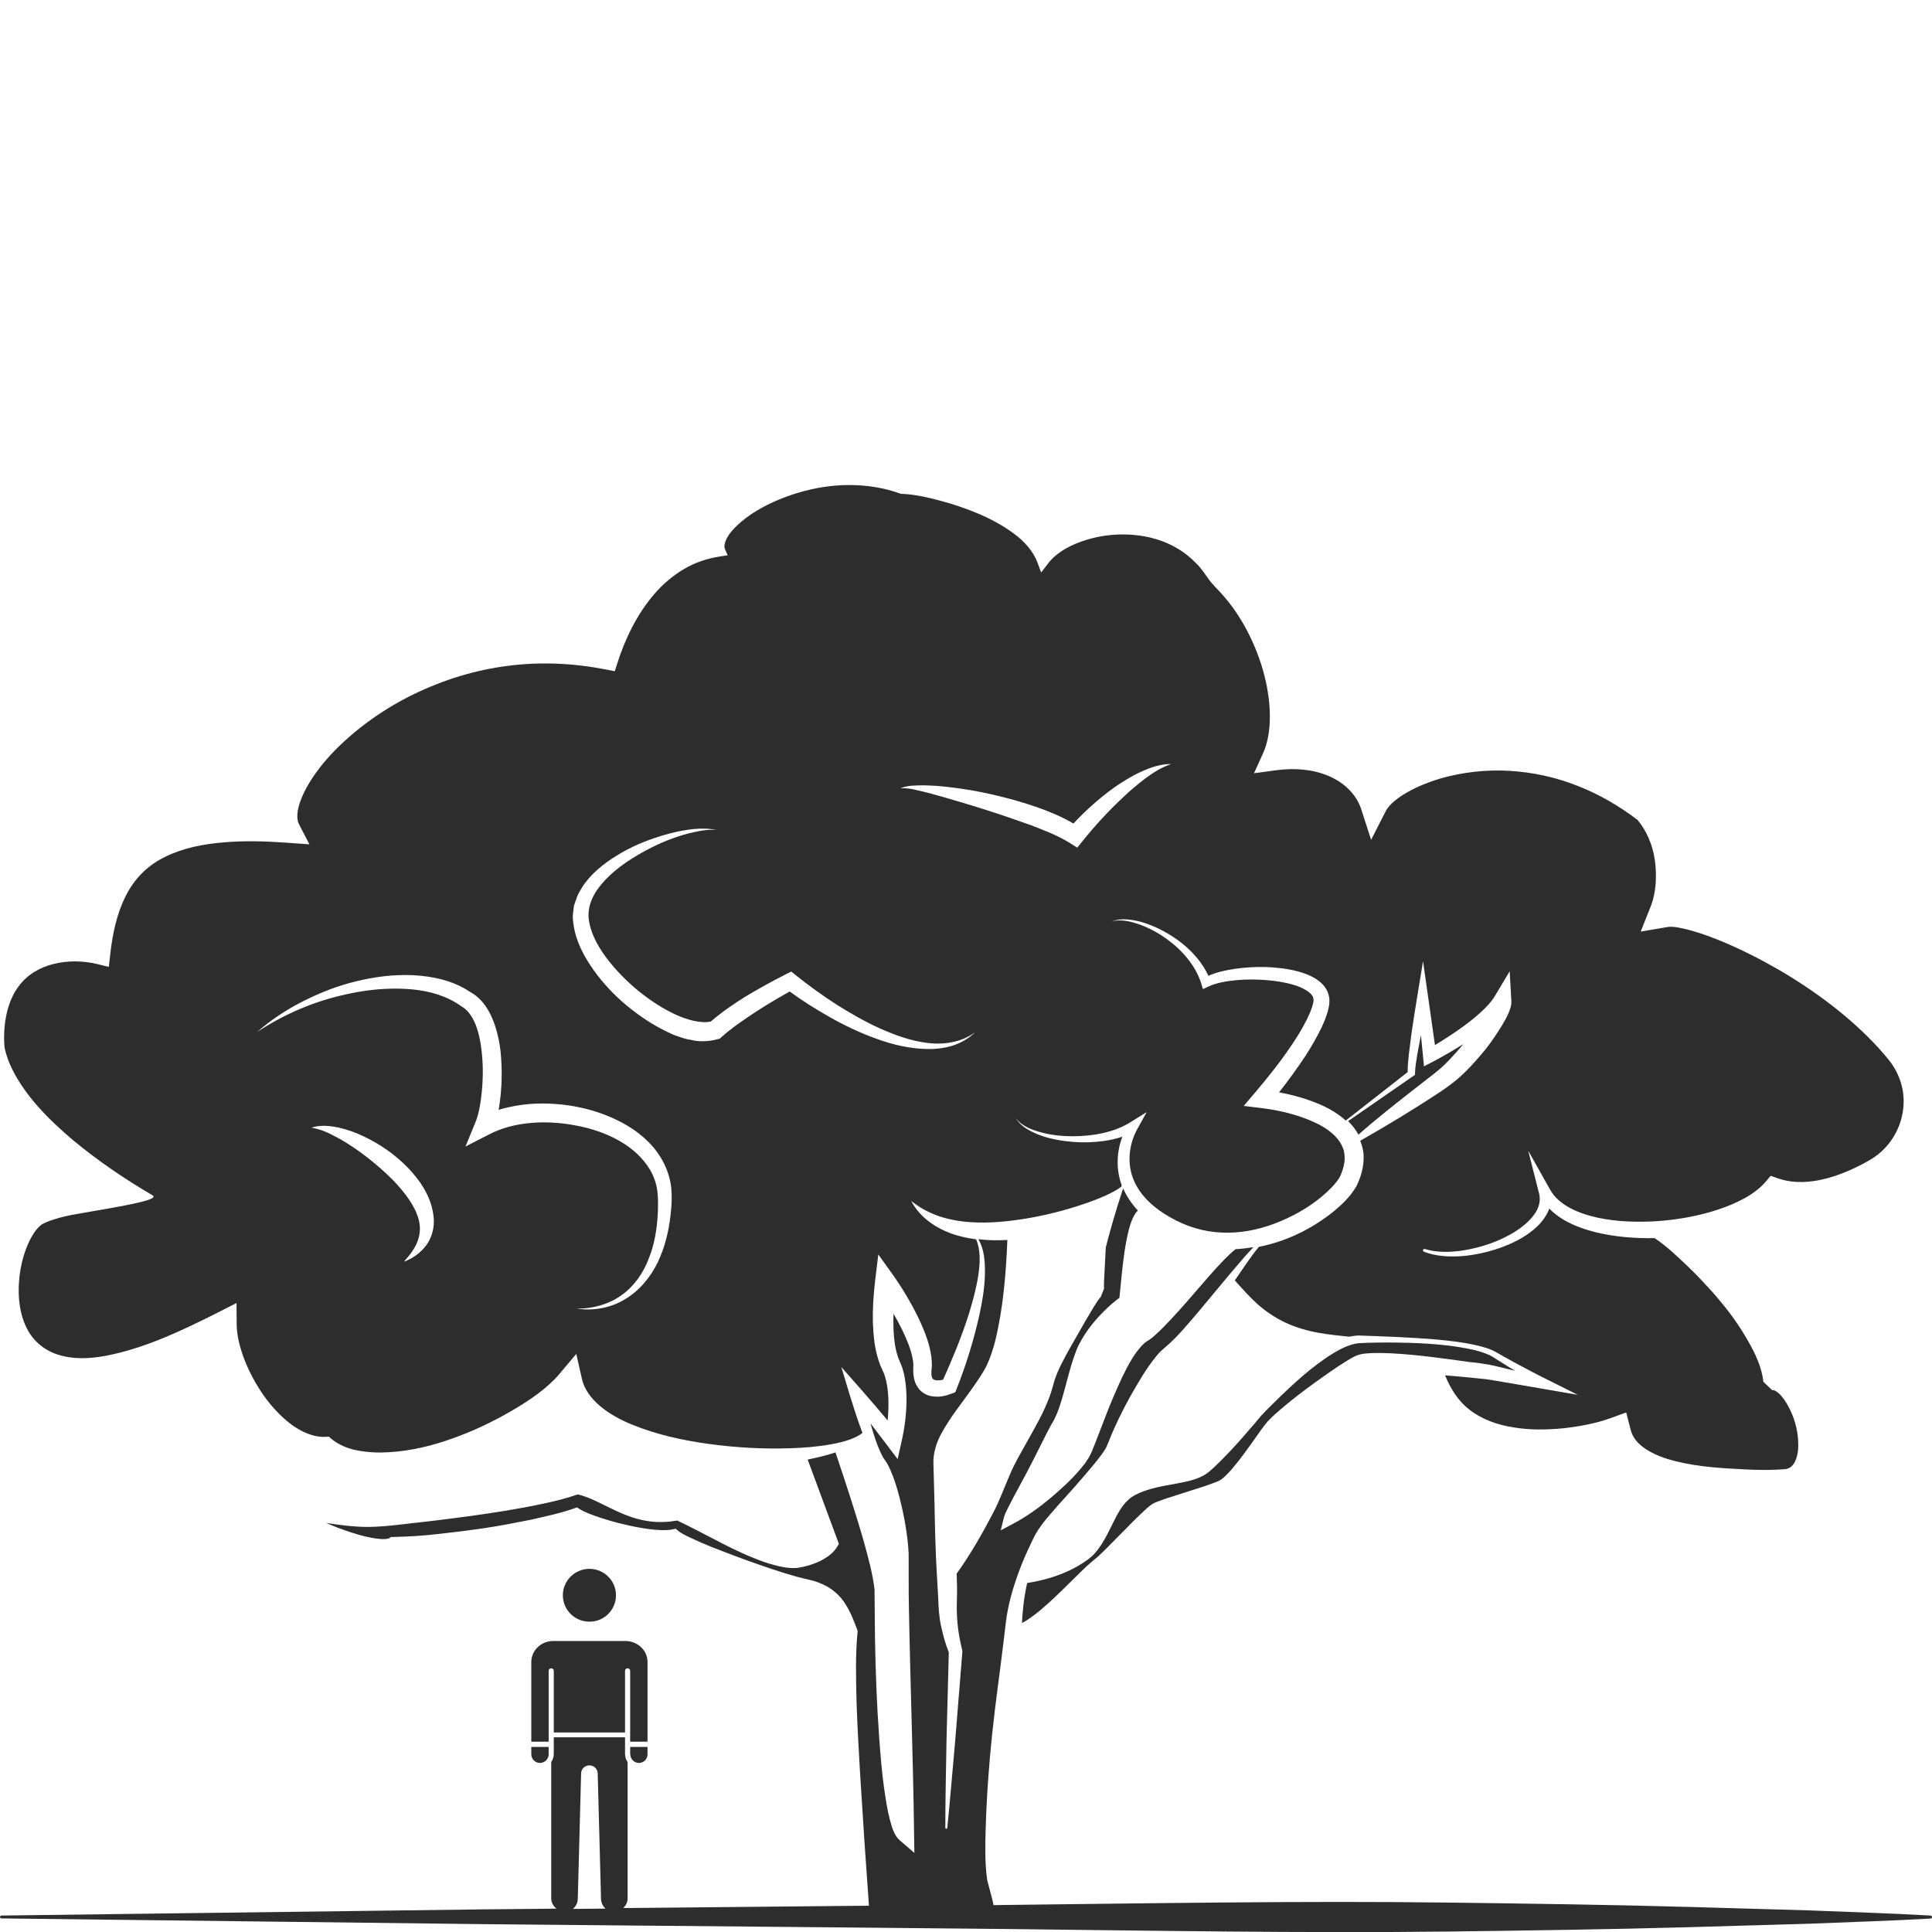 <?xml version="1.0" encoding="utf-8"?>
<!-- Generator: Adobe Illustrator 24.1.2, SVG Export Plug-In . SVG Version: 6.00 Build 0)  -->
<svg version="1.1" id="Layer_1" xmlns="http://www.w3.org/2000/svg" xmlns:xlink="http://www.w3.org/1999/xlink" x="0px" y="0px"
	 viewBox="0 0 128 128" style="enable-background:new 0 0 128 128;" xml:space="preserve">
<style type="text/css">
	.st0{fill:#2D2D2D;}
</style>
<g>
	<path class="st0" d="M35.2,110.11v5.28h1.15l0-4.69c0-0.1,0.08-0.17,0.17-0.17h0c0.1,0,0.17,0.08,0.17,0.17l0,4.08h4.72l0-4.08
		c0-0.1,0.08-0.17,0.17-0.17c0.1,0,0.17,0.08,0.17,0.17l0,4.69h1.15v-5.28c0-0.77-0.66-1.39-1.47-1.39h-4.78
		C35.85,108.72,35.2,109.35,35.2,110.11z"/>
	<path class="st0" d="M41.76,116.23c0,0.31,0.26,0.57,0.57,0.57c0.32,0,0.57-0.26,0.57-0.57v-0.49h-1.15V116.23z"/>
	<path class="st0" d="M35.2,116.23c0,0.31,0.26,0.57,0.57,0.57c0.15,0,0.3-0.06,0.41-0.17c0.11-0.11,0.17-0.25,0.17-0.4l0-0.49H35.2
		V116.23z"/>
	<path class="st0" d="M91.75,73.7c0.95-0.77,1.92-1.52,2.88-2.27c0.5-0.38,0.92-0.71,1.32-1.14c0.34-0.35,0.68-0.73,1-1.12
		c-0.65,0.41-1.31,0.8-2,1.16l-0.61,0.32l-0.06-0.66l-0.14-1.41l-0.01,0.04l-0.23,1.24c-0.07,0.41-0.14,0.85-0.15,1.21l0,0.14
		l-0.09,0.06l-4.35,3.01c0.02,0.02,0.05,0.04,0.07,0.06c0.23,0.24,0.45,0.52,0.62,0.83C90.57,74.67,91.15,74.18,91.75,73.7z"/>
	<path class="st0" d="M0.79,70.8c0.89,1.82,2.43,3.37,4.05,4.74c1.64,1.36,3.43,2.58,5.28,3.66l0,0c0.05,0.03,0.07,0.09,0.03,0.13
		c-0.24,0.33-3.64,0.84-4.88,1.07c-0.62,0.1-1.23,0.23-1.79,0.42c-0.14,0.05-0.28,0.09-0.4,0.15c-0.13,0.06-0.26,0.11-0.33,0.17
		c-0.17,0.12-0.34,0.31-0.49,0.53c-0.59,0.9-0.92,2.1-1,3.24c-0.09,1.15,0.08,2.31,0.58,3.21c0.48,0.89,1.33,1.5,2.34,1.72
		c1.01,0.25,2.17,0.15,3.33-0.12c2.33-0.52,4.64-1.61,6.9-2.75l1.26-0.64l0.01,1.36c0,0.79,0.22,1.63,0.53,2.43
		c0.32,0.81,0.74,1.59,1.25,2.32c0.51,0.72,1.12,1.39,1.82,1.92c0.7,0.52,1.53,0.89,2.35,0.83l0.16-0.01l0.11,0.1
		c0.48,0.42,1.12,0.7,1.81,0.82c0.69,0.13,1.4,0.16,2.11,0.11c1.43-0.09,2.84-0.43,4.19-0.92c1.35-0.48,2.65-1.1,3.87-1.81
		c1.21-0.7,2.4-1.52,3.18-2.45l1.12-1.33l0.38,1.68c0.31,1.34,1.76,2.38,3.33,3.01c1.59,0.65,3.34,1.04,5.11,1.28
		c1.77,0.24,3.57,0.34,5.37,0.28c0.9-0.03,1.8-0.1,2.68-0.26c0.44-0.08,0.88-0.18,1.29-0.33c0.29-0.11,0.58-0.24,0.8-0.43
		c-0.31-0.81-0.57-1.64-0.83-2.47l-0.57-1.89l1.34,1.52c0.58,0.66,1.16,1.34,1.73,2.02c0.04-0.44,0.06-0.89,0.05-1.32
		c-0.01-0.42-0.05-0.83-0.13-1.21c-0.04-0.19-0.09-0.37-0.15-0.55l-0.26-0.58c-0.38-0.98-0.45-1.92-0.49-2.84
		c-0.02-0.93,0.04-1.83,0.15-2.76l0.21-1.74l1.03,1.44c0.46,0.65,0.85,1.3,1.23,1.99c0.37,0.68,0.71,1.39,0.97,2.16
		c0.13,0.38,0.23,0.79,0.29,1.22c0.02,0.22,0.04,0.44,0.02,0.68c-0.02,0.21-0.03,0.32-0.02,0.46c0.01,0.13,0.04,0.22,0.07,0.26
		c0.03,0.05,0.05,0.07,0.13,0.1c0.12,0.05,0.35,0.04,0.57-0.01c0.31-0.68,0.6-1.38,0.89-2.08c0.31-0.78,0.6-1.57,0.85-2.37
		c0.24-0.8,0.46-1.61,0.59-2.43c0.12-0.81,0.18-1.66-0.14-2.42c-0.34-0.05-0.69-0.11-1.03-0.2c-1.34-0.33-2.66-1.14-3.27-2.35
		c1.04,0.85,2.24,1.23,3.46,1.37c1.23,0.14,2.48,0.05,3.72-0.13c1.24-0.18,2.48-0.47,3.7-0.85c0.6-0.19,1.21-0.4,1.79-0.65
		c0.3-0.12,0.58-0.27,0.86-0.42c0.13-0.08,0.26-0.16,0.38-0.25c0.02-0.03,0.03-0.07,0.04-0.1c-0.01-0.02-0.02-0.03-0.02-0.05
		c-0.37-1.04-0.32-2.17,0.06-3.17c-0.39,0.13-0.8,0.22-1.2,0.28c-0.71,0.1-1.42,0.12-2.12,0.06c-0.7-0.06-1.4-0.18-2.06-0.41
		c-0.65-0.24-1.33-0.57-1.69-1.17c0.42,0.56,1.11,0.8,1.75,0.97c0.66,0.17,1.34,0.24,2.02,0.24c1.34,0,2.73-0.25,3.82-0.92
		l1.09-0.68l-0.63,1.14c-0.56,1.02-0.68,2.31-0.23,3.36c0.44,1.06,1.37,1.88,2.42,2.47c1.06,0.61,2.21,0.96,3.4,1.01
		c1.19,0.06,2.4-0.17,3.53-0.6c1.13-0.43,2.21-1.03,3.13-1.8c0.45-0.38,0.89-0.81,1.15-1.24c0.06-0.1,0.1-0.19,0.15-0.34
		c0.05-0.13,0.09-0.26,0.12-0.38c0.07-0.26,0.09-0.51,0.07-0.75c-0.01-0.12-0.03-0.24-0.06-0.36c-0.02-0.07-0.04-0.1-0.05-0.13
		c-0.27-0.73-1.03-1.33-1.92-1.72c-1.07-0.49-2.31-0.79-3.5-0.93l-1.15-0.14l0.74-0.87c0.85-1,1.69-2.05,2.42-3.14
		c0.37-0.54,0.71-1.1,1-1.67c0.14-0.28,0.27-0.57,0.36-0.85c0.04-0.13,0.09-0.29,0.1-0.4c0.02-0.09,0-0.17-0.02-0.25
		c-0.1-0.33-0.68-0.66-1.26-0.83c-0.59-0.18-1.24-0.28-1.89-0.33c-0.65-0.05-1.31-0.05-1.95,0.01c-0.64,0.06-1.3,0.17-1.84,0.42
		l-0.36,0.17l-0.11-0.35c-0.36-1.18-1.24-2.21-2.29-2.97c-0.53-0.38-1.1-0.7-1.72-0.93c-0.61-0.22-1.28-0.41-1.93-0.23
		c0.63-0.25,1.35-0.13,1.99,0.04c0.65,0.19,1.27,0.48,1.85,0.83c0.58,0.36,1.12,0.78,1.59,1.29c0.39,0.42,0.73,0.9,0.98,1.44
		c0.57-0.25,1.15-0.37,1.74-0.46c0.69-0.1,1.39-0.14,2.09-0.12c0.7,0.03,1.4,0.1,2.11,0.29c0.35,0.1,0.71,0.22,1.06,0.42
		c0.34,0.2,0.71,0.48,0.91,0.96c0.09,0.24,0.13,0.5,0.1,0.74c-0.02,0.23-0.07,0.4-0.12,0.59c-0.11,0.36-0.25,0.7-0.4,1.02
		c-0.31,0.64-0.66,1.24-1.03,1.82c-0.56,0.85-1.15,1.66-1.78,2.46c0.96,0.18,1.9,0.44,2.82,0.85c0.56,0.25,1.11,0.58,1.6,1.02
		l4.1-3.21c0-0.42,0.04-0.79,0.08-1.18l0.16-1.27c0.12-0.84,0.25-1.68,0.39-2.52l0.39-2.38l0.34,2.4l0.45,3.16
		c0.66-0.4,1.31-0.82,1.92-1.27c0.4-0.29,0.78-0.6,1.13-0.92c0.35-0.32,0.68-0.67,0.89-1.01l1.01-1.69l0.11,1.96
		c0.01,0.27-0.03,0.35-0.06,0.47c-0.03,0.1-0.07,0.19-0.1,0.28c-0.07,0.17-0.14,0.32-0.22,0.46c-0.16,0.29-0.32,0.56-0.5,0.83
		c-0.34,0.53-0.71,1.05-1.13,1.53c-0.41,0.48-0.83,0.95-1.31,1.39c-0.47,0.44-1.03,0.83-1.53,1.16c-1.68,1.11-3.41,2.15-5.16,3.15
		c0.11,0.29,0.2,0.6,0.22,0.91c0.02,0.39-0.02,0.79-0.12,1.15c-0.04,0.18-0.1,0.36-0.17,0.53c-0.06,0.16-0.14,0.36-0.25,0.53
		c-0.41,0.66-0.92,1.12-1.44,1.56c-1.06,0.85-2.24,1.52-3.52,1.96c-0.47,0.16-0.95,0.29-1.44,0.39c-0.57,0.69-1.07,1.47-1.59,2.22
		c0,0,0,0,0,0c0.5,0.56,0.97,1.09,1.48,1.55c0.58,0.52,1.22,0.94,1.9,1.26c0.68,0.31,1.42,0.53,2.21,0.67
		c0.63,0.11,1.3,0.18,1.99,0.25c0.19-0.04,0.39-0.07,0.59-0.08c0.89,0.03,1.75,0.06,2.62,0.1c0.87,0.05,1.74,0.09,2.61,0.17
		c0.87,0.08,1.74,0.18,2.61,0.38c0.43,0.11,0.87,0.21,1.29,0.45c0.39,0.22,0.75,0.43,1.14,0.64c0.76,0.41,1.53,0.82,2.3,1.2
		l1.98,0.99l-2.21-0.38l-2.56-0.44c-0.42-0.07-0.86-0.15-1.26-0.21l-1.29-0.13c-0.49-0.05-0.98-0.09-1.47-0.13
		c0.37,0.91,0.89,1.72,1.62,2.28c0.84,0.65,1.87,1.01,2.93,1.17c1.06,0.18,2.17,0.16,3.26,0.06c1.08-0.12,2.22-0.33,3.14-0.67
		l1.05-0.38l0.29,1.13c0.13,0.52,0.46,0.93,1,1.29c0.54,0.36,1.24,0.63,1.99,0.81c1.49,0.38,3.13,0.47,4.76,0.55
		c0.81,0.04,1.66,0.04,2.45-0.02c0.28-0.02,0.52-0.17,0.68-0.48c0.15-0.3,0.23-0.69,0.23-1.08c0.01-0.78-0.17-1.59-0.51-2.31
		c-0.17-0.36-0.37-0.71-0.61-0.98c-0.12-0.14-0.25-0.26-0.38-0.33c-0.12-0.08-0.23-0.07-0.21-0.04l-0.6-0.57
		c-0.11-0.98-0.54-1.88-1.04-2.75c-0.5-0.87-1.09-1.73-1.77-2.53c-0.33-0.41-0.68-0.81-1.05-1.19c-0.36-0.4-0.73-0.78-1.12-1.15
		c-0.7-0.67-1.42-1.36-2.22-1.9c-1.33,0.02-2.67-0.08-3.99-0.41c-0.7-0.18-1.4-0.43-2.05-0.81c-0.34-0.2-0.66-0.45-0.95-0.74
		c-0.03,0.1-0.07,0.2-0.12,0.29c-0.22,0.43-0.53,0.78-0.87,1.07c-0.68,0.58-1.47,0.96-2.28,1.25c-0.81,0.28-1.65,0.47-2.5,0.54
		c-0.85,0.06-1.72,0.02-2.53-0.29c-0.05-0.02-0.07-0.07-0.06-0.12c0.02-0.05,0.07-0.07,0.12-0.06c0.78,0.24,1.62,0.22,2.43,0.11
		c0.81-0.12,1.61-0.34,2.36-0.65c0.75-0.32,1.46-0.72,2.03-1.26c0.28-0.27,0.52-0.57,0.66-0.89c0.14-0.33,0.17-0.66,0.09-0.98
		l-0.72-2.84l1.45,2.58c0.59,1.05,1.9,1.58,3.17,1.86c1.29,0.27,2.65,0.31,3.99,0.22c1.34-0.1,2.67-0.34,3.93-0.75
		c1.24-0.41,2.48-1.01,3.2-1.87l0.32-0.38l0.49,0.17c1.16,0.41,2.51,0.26,3.77-0.16c0.64-0.21,1.26-0.49,1.87-0.81
		c0.31-0.17,0.59-0.32,0.83-0.5c0.25-0.18,0.48-0.39,0.68-0.61c0.82-0.9,1.25-2.14,1.16-3.34c-0.04-0.6-0.22-1.18-0.5-1.71
		c-0.14-0.27-0.3-0.51-0.5-0.75c-0.22-0.26-0.44-0.53-0.67-0.78c-1.87-2.03-4.15-3.73-6.57-5.15c-1.22-0.7-2.47-1.34-3.76-1.88
		c-0.64-0.26-1.29-0.51-1.93-0.69c-0.32-0.1-0.64-0.17-0.94-0.23c-0.29-0.06-0.61-0.07-0.72-0.05l-1.82,0.31l0.68-1.71
		c0.16-0.41,0.27-0.93,0.31-1.45c0.04-0.52,0.02-1.05-0.05-1.57c-0.15-1.01-0.54-1.94-1.15-2.67c-1.22-0.92-2.54-1.7-3.96-2.25
		c-1.45-0.58-2.98-0.91-4.54-1c-1.55-0.09-3.12,0.09-4.6,0.52c-0.74,0.22-1.45,0.51-2.1,0.87c-0.32,0.18-0.63,0.38-0.89,0.6
		c-0.26,0.21-0.48,0.47-0.57,0.64l-0.99,1.94l-0.66-2.04c-0.32-0.98-1.14-1.77-2.18-2.2c-1.04-0.44-2.26-0.53-3.45-0.37l-1.47,0.2
		l0.6-1.32c0.38-0.84,0.49-1.87,0.44-2.89c-0.05-1.03-0.26-2.06-0.58-3.06c-0.33-1-0.76-1.97-1.31-2.87
		c-0.27-0.45-0.57-0.88-0.9-1.29c-0.16-0.2-0.34-0.4-0.51-0.59l-0.28-0.29c-0.11-0.12-0.22-0.24-0.32-0.36
		c-0.1-0.12-0.19-0.25-0.28-0.38l-0.22-0.31c-0.15-0.2-0.31-0.4-0.49-0.57c-0.35-0.36-0.75-0.68-1.18-0.94
		c-0.87-0.53-1.89-0.83-2.93-0.92c-1.04-0.09-2.11,0.01-3.12,0.32c-0.99,0.3-1.98,0.8-2.57,1.58l-0.45,0.59l-0.25-0.67
		c-0.28-0.75-0.87-1.4-1.56-1.91c-0.7-0.52-1.48-0.94-2.29-1.29c-0.82-0.35-1.66-0.64-2.52-0.87c-0.85-0.23-1.76-0.44-2.59-0.47
		l-0.06,0l-0.04-0.01c-2.15-0.78-4.57-0.73-6.77-0.07c-1.1,0.33-2.17,0.79-3.12,1.42c-0.47,0.32-0.91,0.68-1.27,1.09
		c-0.35,0.4-0.61,0.92-0.48,1.23l0.18,0.41l-0.47,0.07c-0.86,0.13-1.69,0.4-2.44,0.85c-0.74,0.44-1.41,1.01-1.97,1.67
		c-1.13,1.32-1.92,2.94-2.45,4.62l-0.15,0.47l-0.51-0.1c-2.16-0.43-4.37-0.54-6.54-0.26c-2.17,0.27-4.27,0.92-6.22,1.86
		c-1.95,0.94-3.75,2.21-5.25,3.72c-0.74,0.76-1.41,1.6-1.9,2.49c-0.24,0.44-0.44,0.9-0.54,1.34c-0.11,0.44-0.09,0.84,0.03,1.07
		l0.7,1.35l-1.52-0.11c-1.4-0.1-2.8-0.14-4.17-0.02c-1.36,0.11-2.7,0.38-3.85,0.95c-1.16,0.55-2.07,1.46-2.64,2.62
		c-0.58,1.15-0.87,2.5-1.02,3.87l-0.09,0.81l-0.77-0.19c-1.88-0.45-4.08-0.06-5.2,1.47c-0.57,0.75-0.85,1.72-0.94,2.72
		c-0.02,0.25-0.03,0.5-0.03,0.76c0.01,0.24,0.01,0.48,0.06,0.71C0.41,69.87,0.56,70.34,0.79,70.8z M28.22,82.53
		c-0.39,0.51-0.91,0.86-1.46,1.06c0.39-0.44,0.74-0.88,0.91-1.37c0.18-0.48,0.19-0.96,0.07-1.42c-0.25-0.93-0.92-1.78-1.64-2.55
		c-0.75-0.76-1.59-1.47-2.49-2.1c-0.45-0.31-0.92-0.61-1.41-0.86c-0.49-0.27-0.99-0.48-1.57-0.58c0.57-0.19,1.2-0.13,1.78-0.01
		c0.59,0.13,1.15,0.33,1.69,0.59c1.08,0.51,2.07,1.2,2.92,2.07c0.83,0.87,1.58,1.95,1.71,3.29C28.8,81.32,28.61,82.02,28.22,82.53z
		 M61.18,52.03c0.52,0.01,1.03,0.04,1.54,0.1c1.02,0.11,2.03,0.28,3.03,0.51c1,0.23,1.99,0.5,2.96,0.84
		c0.82,0.29,1.62,0.62,2.41,1.08c0.82-0.88,1.72-1.68,2.69-2.38c0.57-0.39,1.15-0.76,1.79-1.05c0.63-0.29,1.31-0.52,2-0.51
		c-0.65,0.21-1.2,0.57-1.73,0.96c-0.52,0.4-1.03,0.82-1.5,1.28c-0.96,0.9-1.85,1.87-2.66,2.88l-0.34,0.42l-0.49-0.31
		c-0.76-0.48-1.7-0.84-2.61-1.19c-0.93-0.33-1.87-0.66-2.82-0.96c-0.95-0.31-1.91-0.59-2.87-0.87c-0.48-0.13-0.97-0.28-1.45-0.39
		c-0.49-0.11-0.97-0.26-1.48-0.21C60.13,52.02,60.67,52.04,61.18,52.03z M37.97,60.48l0.05-0.44c0.04-0.14,0.09-0.28,0.14-0.42
		c0.08-0.28,0.22-0.53,0.37-0.77c0.13-0.25,0.32-0.45,0.49-0.67c0.73-0.82,1.62-1.4,2.53-1.89c0.92-0.48,1.9-0.83,2.89-1.09
		c0.99-0.24,2.04-0.42,3.04-0.21c-0.51-0.05-1.01,0.03-1.49,0.14c-0.49,0.1-0.97,0.25-1.44,0.42c-0.94,0.34-1.83,0.8-2.66,1.32
		c-0.83,0.52-1.6,1.14-2.17,1.87c-0.58,0.74-0.86,1.57-0.67,2.42c0.17,0.86,0.66,1.7,1.24,2.45c0.59,0.75,1.27,1.44,2.02,2.05
		c0.75,0.61,1.56,1.14,2.41,1.54c0.8,0.37,1.71,0.62,2.37,0.48c0.76-0.65,1.55-1.19,2.36-1.69c0.87-0.52,1.74-1,2.65-1.46l0.33-0.16
		l0.28,0.23c0.85,0.68,1.76,1.34,2.69,1.94c0.94,0.59,1.9,1.15,2.91,1.6c1.01,0.45,2.06,0.83,3.15,0.96
		c1.08,0.13,2.24-0.04,3.16-0.72c-0.41,0.39-0.91,0.7-1.46,0.88c-0.55,0.18-1.14,0.25-1.72,0.24c-1.17-0.02-2.32-0.29-3.4-0.69
		c-1.09-0.39-2.13-0.89-3.13-1.46c-0.89-0.51-1.75-1.04-2.59-1.66c-0.75,0.42-1.5,0.86-2.22,1.33c-0.81,0.53-1.62,1.08-2.3,1.69
		l-0.11,0.1l-0.11,0.03c-0.64,0.18-1.29,0.19-1.83,0.05c-0.29-0.04-0.55-0.13-0.81-0.22c-0.27-0.08-0.51-0.2-0.76-0.32
		c-0.98-0.47-1.86-1.07-2.67-1.74c-0.81-0.67-1.54-1.45-2.16-2.31c-0.61-0.86-1.16-1.83-1.34-2.96
		C37.97,61.06,37.92,60.78,37.97,60.48z M20.11,66.32c1.11-0.56,2.28-1.02,3.51-1.31c1.22-0.3,2.49-0.46,3.77-0.4
		c1.27,0.07,2.61,0.34,3.76,1.11c0.84,0.46,1.29,1.27,1.57,2.01c0.28,0.78,0.43,1.57,0.48,2.36c0.06,0.79,0.05,1.57-0.02,2.36
		c-0.04,0.36-0.08,0.72-0.14,1.08c0.68-0.21,1.38-0.33,2.07-0.39c1.13-0.08,2.26,0,3.36,0.24c1.1,0.24,2.17,0.64,3.15,1.23
		c0.97,0.59,1.86,1.42,2.38,2.49c0.26,0.53,0.43,1.11,0.48,1.69c0.05,0.6,0.01,1.13-0.05,1.68c-0.12,1.09-0.38,2.18-0.86,3.18
		c-0.49,0.99-1.23,1.89-2.2,2.45c-0.95,0.57-2.09,0.76-3.15,0.6c1.07,0.01,2.12-0.29,2.96-0.89c0.84-0.6,1.44-1.47,1.8-2.42
		c0.38-0.94,0.55-1.97,0.6-2.99c0.02-0.51,0.03-1.05-0.03-1.5c-0.06-0.47-0.22-0.93-0.45-1.34c-0.95-1.66-2.92-2.61-4.88-2.98
		c-1.96-0.39-4.13-0.3-5.82,0.58l-1.56,0.8l0.66-1.61c0.23-0.56,0.35-1.31,0.42-2.01c0.07-0.71,0.09-1.44,0.04-2.15
		c-0.05-0.71-0.15-1.42-0.36-2.06c-0.21-0.64-0.56-1.2-1.03-1.46l-0.04-0.02l-0.02-0.02c-0.89-0.63-2.02-0.97-3.19-1.08
		c-1.17-0.11-2.37-0.04-3.55,0.16c-1.18,0.21-2.36,0.52-3.49,0.97c-1.13,0.45-2.22,1.01-3.24,1.69C17.96,67.56,19,66.88,20.11,66.32
		z"/>
	<path class="st0" d="M40.81,105.69c0-0.97-0.79-1.75-1.76-1.75c-0.97,0-1.76,0.79-1.76,1.75c0,0.97,0.79,1.75,1.76,1.75
		C40.02,107.45,40.81,106.66,40.81,105.69z"/>
	<path class="st0" d="M98.64,90.41c0.46,0.09,0.86,0.2,1.29,0.3l0.46,0.11c-0.13-0.08-0.26-0.15-0.39-0.23l-1.1-0.69
		c-0.33-0.21-0.75-0.32-1.15-0.44c-1.66-0.39-3.41-0.48-5.13-0.51c-0.86-0.01-1.74-0.01-2.59,0.04c-0.75,0.07-1.51,0.53-2.2,0.99
		c-1.39,0.95-2.63,2.16-3.84,3.36l-0.44,0.46l-0.39,0.47l-0.86,0.99c-0.58,0.66-1.17,1.29-1.83,1.92c-0.17,0.16-0.34,0.31-0.56,0.47
		c-0.25,0.17-0.49,0.26-0.73,0.35c-0.47,0.15-0.91,0.23-1.34,0.31c-0.86,0.15-1.68,0.3-2.39,0.62c-0.37,0.16-0.63,0.34-0.89,0.63
		c-0.25,0.28-0.46,0.63-0.65,1c-0.39,0.74-0.72,1.58-1.34,2.31c-0.16,0.18-0.34,0.34-0.53,0.48c-0.19,0.13-0.37,0.25-0.57,0.37
		c-0.39,0.23-0.79,0.42-1.21,0.58c-0.72,0.28-1.46,0.46-2.21,0.58c-0.05,0.24-0.1,0.48-0.14,0.72c-0.09,0.51-0.14,1.02-0.18,1.53
		c-0.01,0.13-0.01,0.26-0.02,0.4c0.26-0.13,0.5-0.3,0.73-0.47c0.34-0.25,0.67-0.53,0.99-0.82c0.64-0.57,1.24-1.19,1.86-1.79
		c0.31-0.3,0.61-0.61,0.96-0.91c0.2-0.17,0.33-0.27,0.49-0.41l0.46-0.44l1.82-1.84c0.31-0.31,0.62-0.61,0.96-0.92
		c0.09-0.08,0.17-0.15,0.3-0.24c0.15-0.11,0.3-0.16,0.4-0.2c0.23-0.09,0.43-0.16,0.64-0.23l2.47-0.79l0.59-0.21l0.28-0.11l0.13-0.06
		c0.02-0.02,0.05-0.03,0.07-0.04c0.23-0.14,0.53-0.46,0.79-0.76c0.53-0.63,1.03-1.32,1.52-2.02c0.25-0.36,0.49-0.7,0.8-1.08
		c0.38-0.41,0.7-0.66,1.04-0.96c0.68-0.57,1.37-1.1,2.08-1.61c0.71-0.51,1.42-1.02,2.19-1.49c0.1-0.06,0.19-0.12,0.31-0.18
		l0.17-0.09c0.05-0.03,0.17-0.07,0.25-0.1c0.31-0.09,0.54-0.09,0.78-0.11c0.47-0.02,0.92-0.01,1.36,0.01
		c1.77,0.09,3.49,0.34,5.22,0.58C97.78,90.27,98.21,90.34,98.64,90.41z"/>
	<path class="st0" d="M127.91,126.91c-2.66-0.15-5.33-0.23-7.99-0.34l-7.99-0.23c-5.33-0.15-10.65-0.22-15.98-0.29
		c-9.82-0.12-19.64,0.05-29.46,0.16l-0.67,0.01c-0.01-0.04-0.01-0.08-0.02-0.13c-0.12-0.53-0.26-0.98-0.4-1.55
		c-0.15-1.15-0.13-2.18-0.1-3.26c0.06-2.14,0.21-4.26,0.43-6.37c0.22-2.11,0.53-4.22,0.78-6.32c0.07-0.52,0.11-1.03,0.2-1.59
		c0.09-0.55,0.22-1.08,0.37-1.6c0.31-1.04,0.7-2.05,1.17-3.03c0.12-0.24,0.22-0.48,0.36-0.73c0.14-0.25,0.3-0.47,0.46-0.69
		c0.33-0.43,0.69-0.83,1.04-1.23c0.72-0.79,1.43-1.59,2.11-2.4c0.34-0.4,0.68-0.82,0.95-1.22l0.09-0.15l0.06-0.12
		c0.04-0.09,0.1-0.25,0.15-0.36c0.1-0.25,0.2-0.5,0.31-0.75c0.44-0.98,0.93-1.93,1.48-2.86c0.28-0.46,0.55-0.93,0.87-1.38
		c0.16-0.23,0.33-0.45,0.51-0.67c0.11-0.11,0.18-0.22,0.32-0.34l0.32-0.28c0.74-0.63,1.43-1.48,2.11-2.27l2.04-2.45l1.04-1.22
		c0.19-0.21,0.38-0.42,0.57-0.62c-0.39,0.06-0.78,0.11-1.18,0.13c-0.26,0.2-0.5,0.45-0.74,0.68c-0.35,0.36-0.69,0.73-1.02,1.11
		c-0.67,0.76-1.31,1.53-2,2.29c-0.34,0.38-0.69,0.75-1.05,1.12c-0.18,0.18-0.37,0.36-0.57,0.54c-0.1,0.09-0.21,0.17-0.33,0.26
		c-0.06,0.04-0.12,0.08-0.19,0.12l-0.12,0.09c-0.63,0.56-1.1,1.46-1.52,2.33c-0.41,0.89-0.8,1.8-1.15,2.73l-0.54,1.4
		c-0.09,0.24-0.18,0.47-0.28,0.71c-0.05,0.12-0.14,0.29-0.21,0.42l-0.24,0.37c-0.68,0.89-1.44,1.58-2.23,2.26
		c-0.8,0.67-1.61,1.27-2.58,1.78l-0.79,0.42l0.2-0.81c0.05-0.2,0.11-0.31,0.16-0.43l0.17-0.34l0.34-0.66l0.7-1.3
		c0.46-0.86,0.9-1.74,1.34-2.62c0.11-0.22,0.22-0.44,0.34-0.66c0.06-0.11,0.12-0.23,0.19-0.34c0.06-0.1,0.11-0.19,0.16-0.3
		c0.2-0.41,0.34-0.87,0.48-1.32c0.27-0.92,0.47-1.87,0.81-2.81c0.08-0.22,0.17-0.5,0.3-0.73c0.12-0.24,0.26-0.47,0.4-0.69
		c0.29-0.44,0.61-0.84,0.96-1.21c0.35-0.37,0.71-0.72,1.12-1.04l0.16-0.12l0.03-0.02l0.02-0.16l0.07-0.72
		c0.1-0.97,0.19-1.95,0.38-2.93c0.1-0.49,0.2-0.98,0.41-1.45c0.09-0.18,0.18-0.38,0.35-0.53c-0.4-0.42-0.73-0.91-0.97-1.45
		c0,0,0,0.01-0.01,0.01c-0.03,0.07-0.06,0.15-0.08,0.22l-0.29,0.91c-0.19,0.61-0.37,1.23-0.54,1.85c-0.08,0.31-0.17,0.62-0.24,0.92
		l-0.05,0.96l-0.05,0.96l-0.02,0.46v0.22c0,0.04,0.01,0.09,0.01,0.1l-0.21,0.54c-0.06,0.08-0.2,0.25-0.31,0.43
		c-0.12,0.17-0.23,0.36-0.34,0.55c-0.23,0.37-0.45,0.76-0.67,1.15c-0.44,0.77-0.9,1.54-1.29,2.32c-0.2,0.39-0.37,0.8-0.48,1.15
		c-0.11,0.41-0.25,0.91-0.43,1.33c-0.35,0.88-0.82,1.69-1.27,2.5c-0.44,0.8-0.93,1.6-1.27,2.43c-0.36,0.83-0.67,1.69-1.09,2.49
		c-0.72,1.37-1.49,2.73-2.41,4.01c0.02,0.53,0.04,1.06,0.02,1.6c0,0.32-0.02,0.6-0.01,0.87c0.01,0.28,0.02,0.56,0.05,0.84
		c0.05,0.56,0.16,1.14,0.29,1.68l0.03,0.12l0,0.05l-0.47,5.84c-0.18,1.95-0.33,3.89-0.53,5.84c0,0.03-0.04,0.06-0.07,0.06
		c-0.03,0-0.06-0.03-0.06-0.07c0-1.96,0.05-3.91,0.08-5.86l0.15-5.76c-0.23-0.57-0.38-1.14-0.51-1.73
		c-0.07-0.31-0.11-0.62-0.14-0.94c-0.03-0.32-0.04-0.64-0.05-0.92c-0.06-1.18-0.15-2.37-0.18-3.57c-0.05-1.19-0.05-2.39-0.09-3.59
		l-0.05-1.8c-0.01-0.73,0.23-1.39,0.53-1.95c0.61-1.12,1.38-2.04,2.06-3.01c0.33-0.48,0.69-0.99,0.93-1.47
		c0.24-0.5,0.42-1.06,0.57-1.63c0.53-2.17,0.72-4.45,0.81-6.71c-0.64,0.04-1.28,0.03-1.92-0.05c0.43,0.74,0.45,1.63,0.43,2.45
		c-0.03,0.87-0.18,1.72-0.36,2.56c-0.38,1.68-0.88,3.32-1.52,4.93l-0.08,0.2l-0.21,0.08c-0.46,0.17-0.88,0.29-1.47,0.16
		c-0.28-0.07-0.6-0.26-0.78-0.53c-0.19-0.26-0.27-0.54-0.3-0.79c-0.04-0.24-0.02-0.51-0.02-0.67c0.01-0.14-0.01-0.29-0.04-0.44
		c-0.05-0.31-0.15-0.64-0.27-0.96c-0.26-0.69-0.61-1.38-1-2.05c0,0.17-0.02,0.35-0.01,0.52c0,0.84,0.07,1.7,0.32,2.39l0.26,0.64
		c0.08,0.25,0.14,0.49,0.18,0.73c0.08,0.49,0.11,0.96,0.11,1.43c-0.01,0.94-0.12,1.84-0.33,2.76l-0.26,1.16l-0.71-0.94
		c-0.36-0.48-0.73-0.96-1.09-1.43c0.14,0.5,0.29,0.98,0.47,1.46c0.11,0.28,0.23,0.55,0.37,0.8l0.26,0.39
		c0.08,0.15,0.16,0.29,0.22,0.44c0.26,0.59,0.44,1.19,0.6,1.8c0.31,1.22,0.54,2.45,0.61,3.71c0.01,1.26-0.01,2.48,0.02,3.73
		c0.09,4.96,0.28,9.91,0.34,14.88l0.02,1.25l-0.94-0.81c-0.25-0.21-0.31-0.38-0.4-0.54c-0.08-0.16-0.12-0.3-0.17-0.45
		c-0.09-0.29-0.16-0.57-0.22-0.85c-0.12-0.56-0.2-1.11-0.28-1.66c-0.15-1.1-0.24-2.2-0.32-3.3c-0.16-2.19-0.24-4.39-0.28-6.58
		l-0.03-3.25c-0.11-1.02-0.41-2.08-0.69-3.12c-0.57-2-1.23-3.99-1.9-5.98c-0.04,0.01-0.09,0.03-0.13,0.05
		c-0.56,0.18-1.14,0.31-1.71,0.43l2.03,5.48l0.04,0.11l-0.06,0.1c-0.31,0.54-0.75,0.81-1.22,1.05c-0.48,0.22-0.94,0.36-1.49,0.44
		c-0.56,0.04-1.07-0.07-1.55-0.2c-0.48-0.13-0.95-0.3-1.4-0.49c-0.91-0.36-1.77-0.81-2.62-1.25c-0.8-0.41-1.58-0.83-2.37-1.2
		c-0.58,0.1-1.18,0.13-1.77,0.06c-0.66-0.08-1.29-0.27-1.87-0.52c-1.09-0.46-2.06-1.08-2.96-1.27c-0.77,0.27-1.52,0.45-2.27,0.61
		c-0.82,0.18-1.63,0.32-2.44,0.46c-1.63,0.27-3.26,0.48-4.89,0.68l-2.45,0.28c-0.8,0.09-1.71,0.16-2.55,0.1
		c-0.7-0.04-1.38-0.14-2.06-0.24c0.26,0.11,0.52,0.22,0.78,0.32c0.59,0.22,1.18,0.42,1.79,0.57c0.3,0.07,0.6,0.13,0.9,0.16
		c0.28,0.04,0.63,0.02,0.72-0.05l0.09-0.07l0.09,0c1.02-0.02,2.05-0.08,3.07-0.2c1.02-0.11,2.05-0.24,3.06-0.39
		c1.02-0.15,2.03-0.35,3.04-0.55c1-0.23,2.02-0.44,2.96-0.78l0.12-0.04l0.14,0.09c0.39,0.25,0.95,0.44,1.46,0.61
		c0.52,0.17,1.06,0.32,1.59,0.44c0.54,0.13,1.08,0.23,1.61,0.3c0.53,0.07,1.09,0.1,1.51,0.02l0.22-0.05l0.22,0.18
		c0.11,0.09,0.38,0.24,0.62,0.35c0.25,0.12,0.5,0.23,0.76,0.35c0.52,0.23,1.05,0.44,1.58,0.64c1.06,0.41,2.14,0.8,3.22,1.16
		c0.54,0.18,1.08,0.35,1.62,0.5l0.4,0.1l0.42,0.1c0.31,0.07,0.62,0.17,0.92,0.31c0.61,0.27,1.17,0.76,1.5,1.32
		c0.35,0.55,0.56,1.12,0.76,1.65l0.04,0.11l-0.01,0.13c-0.14,1.47-0.1,3.06-0.06,4.6c0.05,1.56,0.14,3.12,0.23,4.67l0.3,4.68
		l0.29,4.13l-1.32,0.01l-14.44,0.14l-0.52,0c0.18-0.16,0.29-0.39,0.29-0.64v-9.03c-0.11-0.15-0.17-0.34-0.17-0.54v-1.1h-4.72l0,1.1
		c0,0.19-0.06,0.38-0.17,0.54v9.03c0,0.28,0.14,0.52,0.35,0.68l-0.6,0.01l-4.22,0.04L0.1,126.91c-0.05,0-0.09,0.04-0.1,0.09
		c0,0.05,0.04,0.1,0.1,0.1l31.95,0.38l4.31,0.04l5.36,0.05l14.44,0.13l10.36,0.1c9.81,0.11,19.62,0.28,29.43,0.17
		c5.33-0.07,10.65-0.14,15.98-0.29l7.99-0.23c2.66-0.11,5.33-0.19,7.99-0.34c0.05,0,0.09-0.04,0.09-0.09
		C128,126.95,127.96,126.91,127.91,126.91z M38.28,125.82l0.22-8.33c0.01-0.3,0.25-0.53,0.55-0.53c0.3,0,0.54,0.23,0.55,0.53
		l0.22,8.33c0.01,0.25,0.12,0.47,0.3,0.63l-2.16,0.02C38.14,126.31,38.27,126.09,38.28,125.82z"/>
</g>
</svg>

